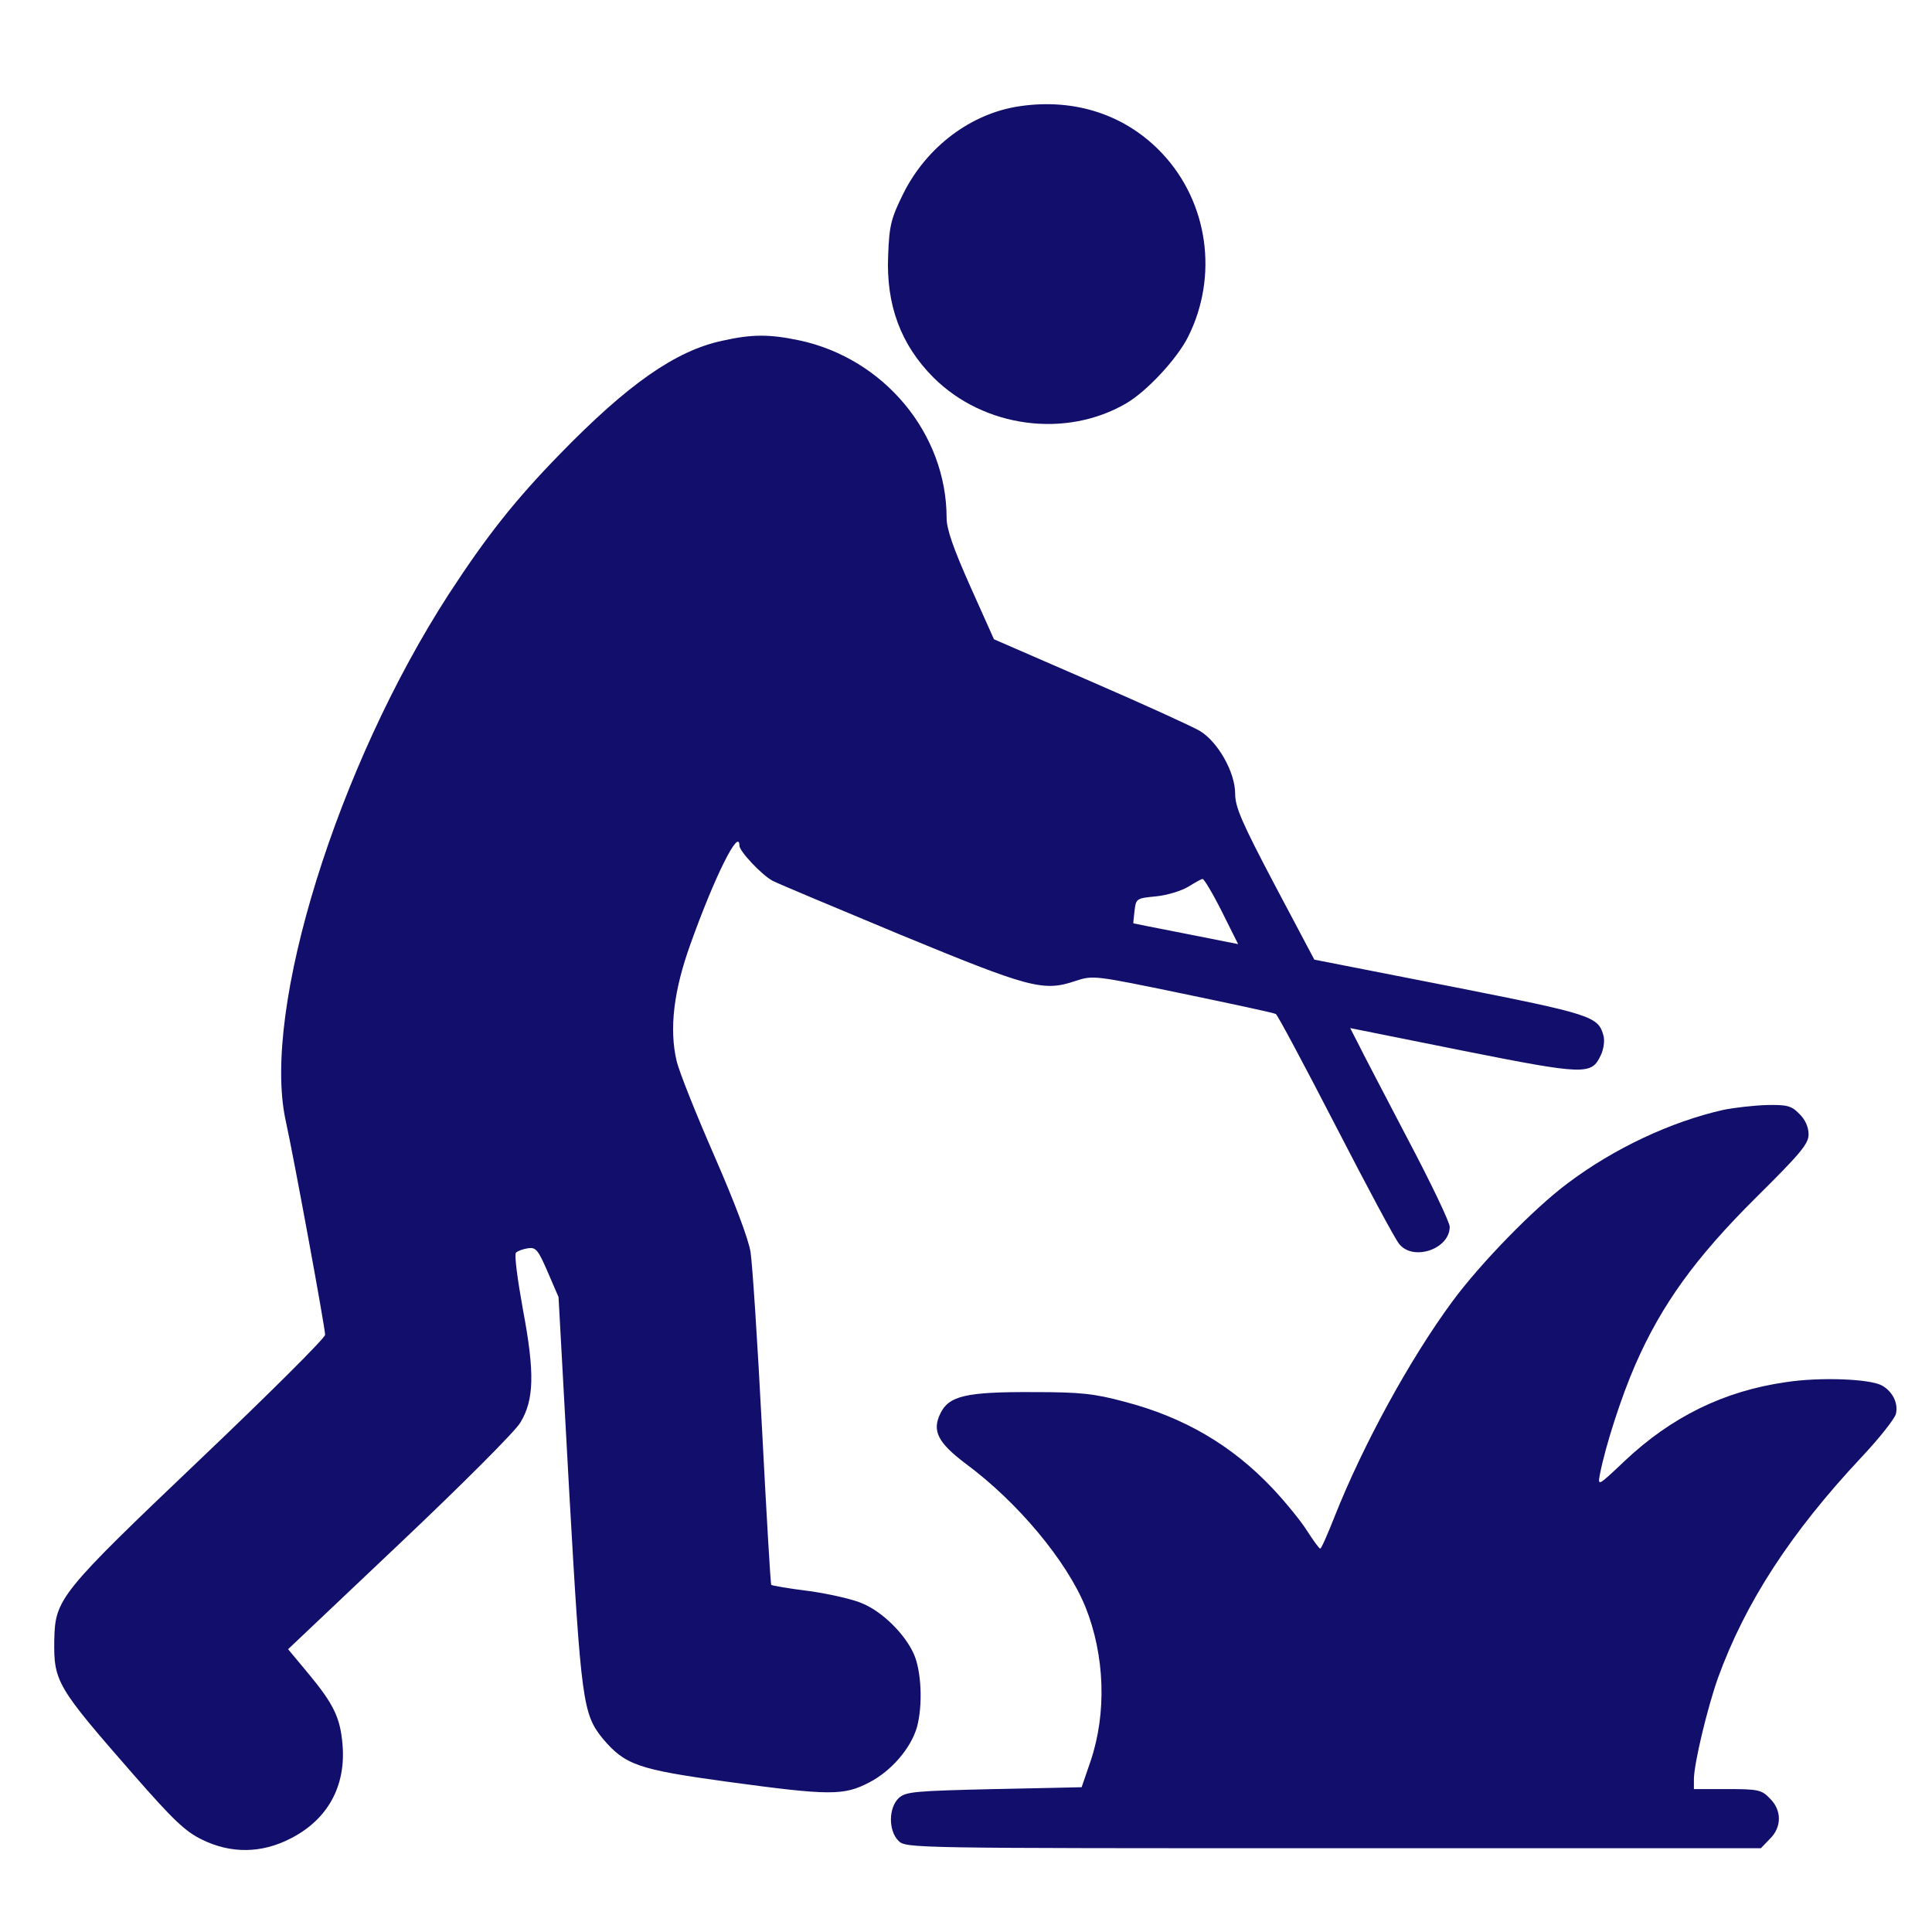 <svg width="51" height="51" viewBox="0 0 51 51" fill="none" xmlns="http://www.w3.org/2000/svg">
<g clip-path="url(#clip0_257_387)">
<path d="M26.922 2.803C25.633 2.989 24.461 3.877 23.846 5.108C23.523 5.762 23.474 5.948 23.445 6.739C23.387 8.047 23.777 9.102 24.646 9.971C25.974 11.289 28.133 11.582 29.734 10.645C30.281 10.322 31.072 9.473 31.365 8.887C32.166 7.285 31.892 5.352 30.691 4.063C29.734 3.037 28.387 2.588 26.922 2.803Z" fill="#120F6C"/>
<path d="M19.07 8.994C17.83 9.258 16.57 10.147 14.783 11.983C13.592 13.203 12.84 14.16 11.853 15.674C8.904 20.225 6.912 26.641 7.537 29.561C7.761 30.576 8.582 35.049 8.582 35.235C8.582 35.322 7.088 36.807 5.261 38.545C1.58 42.051 1.453 42.207 1.433 43.291C1.414 44.395 1.502 44.532 3.533 46.856C4.568 48.037 4.89 48.35 5.34 48.565C6.101 48.936 6.902 48.926 7.664 48.535C8.65 48.037 9.138 47.149 9.041 46.045C8.982 45.342 8.806 44.981 8.142 44.18L7.605 43.535L10.564 40.733C12.185 39.2 13.621 37.764 13.738 37.549C14.099 36.953 14.119 36.24 13.806 34.58C13.66 33.77 13.572 33.115 13.621 33.067C13.67 33.018 13.816 32.969 13.943 32.95C14.148 32.92 14.207 32.998 14.461 33.584L14.744 34.239L15.027 39.395C15.34 44.922 15.388 45.244 15.906 45.889C16.502 46.592 16.834 46.709 19.187 47.032C21.912 47.403 22.273 47.403 22.947 47.051C23.533 46.748 24.05 46.143 24.207 45.586C24.363 45.01 24.324 44.102 24.119 43.653C23.884 43.135 23.308 42.559 22.781 42.334C22.556 42.227 21.922 42.08 21.375 42.002C20.828 41.934 20.369 41.856 20.359 41.836C20.34 41.817 20.232 39.961 20.115 37.705C19.998 35.45 19.861 33.35 19.812 33.047C19.754 32.696 19.392 31.738 18.855 30.508C18.377 29.414 17.927 28.291 17.859 27.998C17.664 27.159 17.781 26.153 18.23 24.912C18.865 23.135 19.519 21.826 19.519 22.325C19.519 22.471 20.115 23.106 20.398 23.252C20.545 23.33 22.068 23.965 23.777 24.678C27.166 26.075 27.537 26.182 28.377 25.899C28.855 25.742 28.865 25.742 31.228 26.231C32.537 26.504 33.64 26.738 33.679 26.768C33.728 26.797 34.431 28.116 35.252 29.707C36.072 31.299 36.824 32.705 36.931 32.832C37.293 33.301 38.269 32.979 38.269 32.383C38.269 32.266 37.771 31.221 37.156 30.059C36.55 28.897 35.955 27.764 35.847 27.539L35.642 27.139L38.611 27.735C41.843 28.379 42.01 28.379 42.254 27.862C42.332 27.705 42.361 27.481 42.332 27.354C42.195 26.826 42.039 26.778 38.279 26.035L34.695 25.332L33.65 23.36C32.781 21.709 32.605 21.309 32.605 20.948C32.605 20.391 32.156 19.59 31.677 19.297C31.482 19.18 30.174 18.584 28.777 17.979L26.238 16.875L25.613 15.479C25.164 14.473 24.988 13.965 24.988 13.672C24.988 11.446 23.338 9.463 21.101 8.985C20.31 8.819 19.851 8.819 19.07 8.994ZM32.254 24.063L32.683 24.922L31.306 24.649C30.545 24.502 29.92 24.375 29.92 24.375C29.91 24.375 29.93 24.229 29.949 24.043C29.988 23.721 29.998 23.711 30.515 23.662C30.808 23.633 31.189 23.516 31.365 23.409C31.541 23.301 31.707 23.203 31.746 23.203C31.785 23.203 32.019 23.594 32.254 24.063Z" fill="#120F6C"/>
<path d="M45.496 29.297C44.109 29.61 42.605 30.313 41.375 31.241C40.486 31.904 39.07 33.36 38.338 34.356C37.215 35.879 35.984 38.135 35.232 40.029C35.047 40.498 34.881 40.879 34.851 40.879C34.822 40.879 34.675 40.674 34.51 40.42C34.353 40.166 33.933 39.649 33.582 39.278C32.517 38.154 31.258 37.412 29.685 37.002C28.884 36.787 28.523 36.748 27.283 36.748C25.496 36.739 25.047 36.846 24.822 37.315C24.597 37.774 24.763 38.086 25.486 38.633C26.873 39.658 28.152 41.201 28.65 42.412C29.168 43.701 29.217 45.225 28.787 46.494L28.552 47.178L26.248 47.227C24.148 47.276 23.914 47.295 23.728 47.461C23.455 47.715 23.445 48.321 23.718 48.594C23.914 48.789 24.041 48.789 35.193 48.789H46.482L46.717 48.545C47.039 48.233 47.039 47.783 46.717 47.471C46.502 47.246 46.404 47.227 45.593 47.227H44.715V46.953C44.724 46.533 45.066 45.098 45.349 44.297C46.072 42.305 47.263 40.469 49.138 38.467C49.607 37.969 50.008 37.461 50.047 37.325C50.115 37.041 49.959 36.729 49.675 36.572C49.353 36.397 48.035 36.348 47.146 36.485C45.506 36.719 44.119 37.403 42.888 38.565C42.175 39.239 42.175 39.239 42.234 38.916C42.381 38.164 42.8 36.865 43.172 36.016C43.865 34.434 44.763 33.194 46.336 31.631C47.537 30.44 47.742 30.196 47.742 29.942C47.742 29.756 47.654 29.551 47.498 29.404C47.293 29.19 47.175 29.16 46.648 29.17C46.306 29.18 45.789 29.238 45.496 29.297Z" fill="#120F6C"/>
</g>
<defs>
<clipPath id="clip0_257_387">
<rect width="50" height="50" fill="white" transform="translate(0.672 0.742)"/>
</clipPath>
</defs>
</svg>
